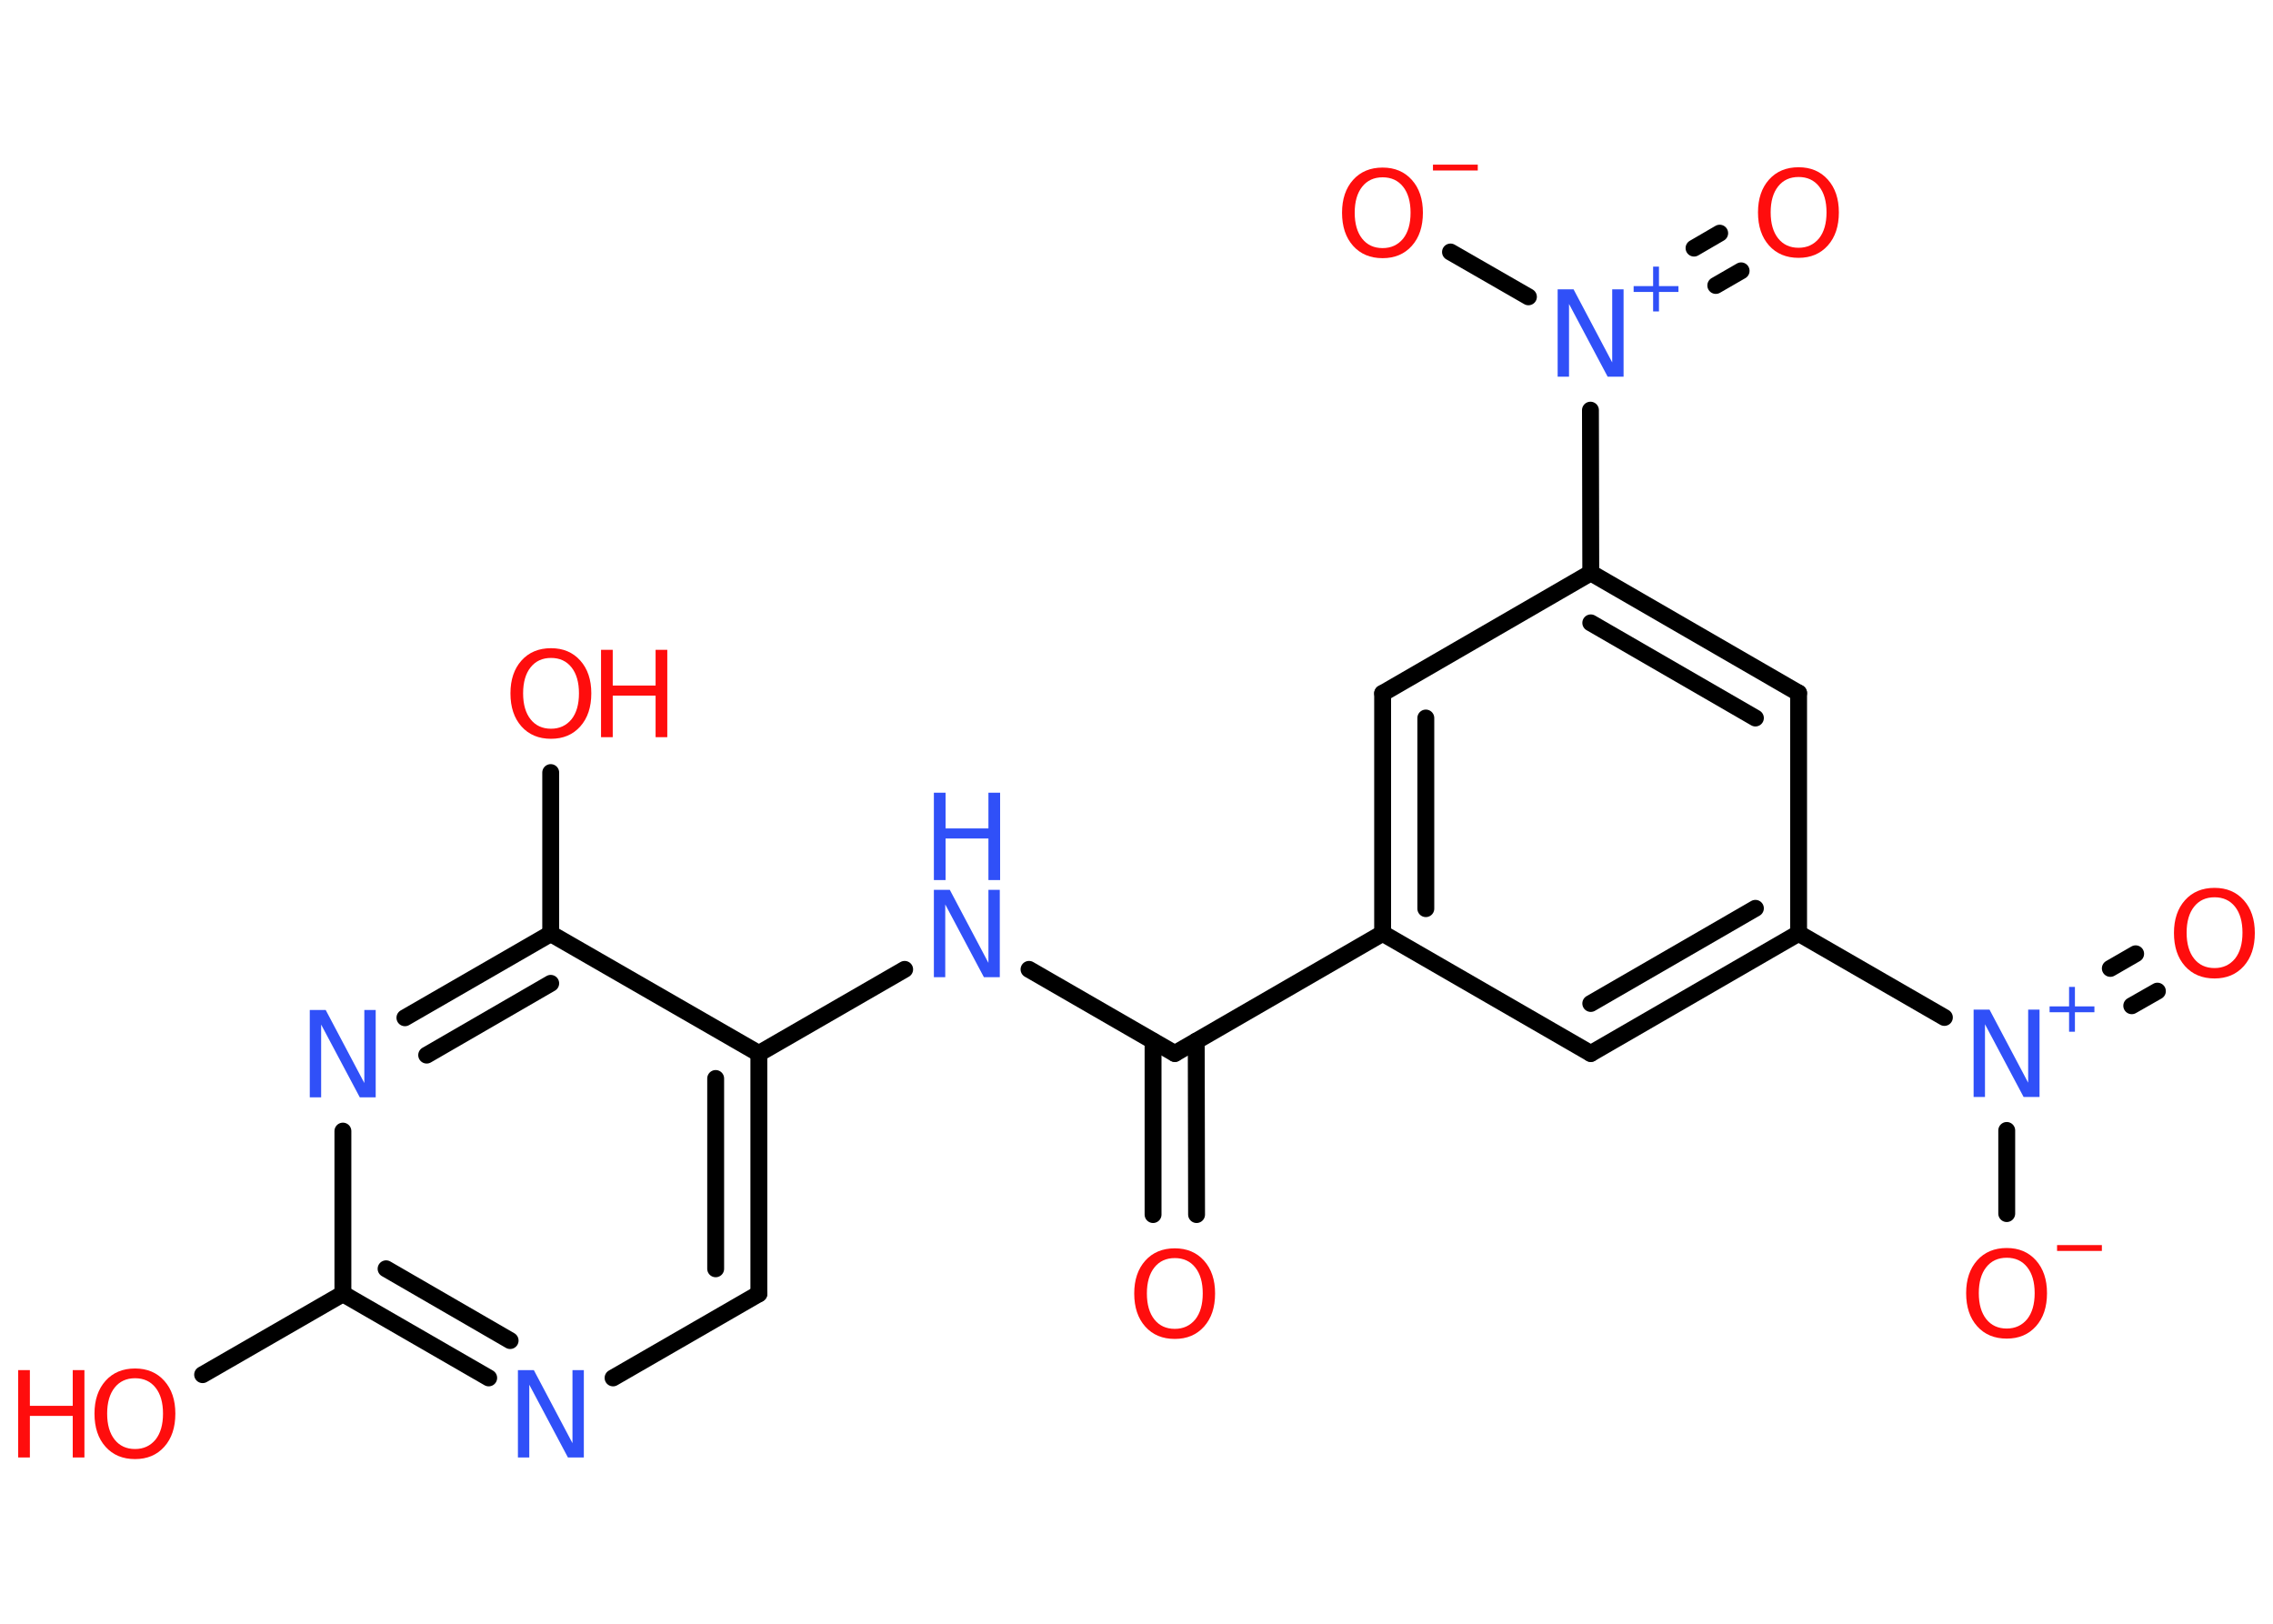 <?xml version='1.0' encoding='UTF-8'?>
<!DOCTYPE svg PUBLIC "-//W3C//DTD SVG 1.1//EN" "http://www.w3.org/Graphics/SVG/1.1/DTD/svg11.dtd">
<svg version='1.2' xmlns='http://www.w3.org/2000/svg' xmlns:xlink='http://www.w3.org/1999/xlink' width='70.0mm' height='50.0mm' viewBox='0 0 70.0 50.0'>
  <desc>Generated by the Chemistry Development Kit (http://github.com/cdk)</desc>
  <g stroke-linecap='round' stroke-linejoin='round' stroke='#000000' stroke-width='.52' fill='#FF0D0D'>
    <rect x='.0' y='.0' width='70.0' height='50.0' fill='#FFFFFF' stroke='none'/>
    <g id='mol1' class='mol'>
      <g id='mol1bnd1' class='bond'>
        <line x1='35.51' y1='37.4' x2='35.51' y2='32.06'/>
        <line x1='36.85' y1='37.4' x2='36.84' y2='32.06'/>
      </g>
      <line id='mol1bnd2' class='bond' x1='36.18' y1='32.44' x2='31.69' y2='29.85'/>
      <line id='mol1bnd3' class='bond' x1='27.86' y1='29.85' x2='23.37' y2='32.44'/>
      <g id='mol1bnd4' class='bond'>
        <line x1='23.37' y1='39.84' x2='23.37' y2='32.44'/>
        <line x1='22.04' y1='39.07' x2='22.04' y2='33.21'/>
      </g>
      <line id='mol1bnd5' class='bond' x1='23.37' y1='39.84' x2='18.88' y2='42.43'/>
      <g id='mol1bnd6' class='bond'>
        <line x1='10.56' y1='39.84' x2='15.05' y2='42.43'/>
        <line x1='11.89' y1='39.07' x2='15.71' y2='41.28'/>
      </g>
      <line id='mol1bnd7' class='bond' x1='10.56' y1='39.84' x2='6.24' y2='42.33'/>
      <line id='mol1bnd8' class='bond' x1='10.56' y1='39.84' x2='10.56' y2='34.83'/>
      <g id='mol1bnd9' class='bond'>
        <line x1='16.96' y1='28.75' x2='12.47' y2='31.34'/>
        <line x1='16.96' y1='30.28' x2='13.14' y2='32.49'/>
      </g>
      <line id='mol1bnd10' class='bond' x1='23.37' y1='32.44' x2='16.96' y2='28.75'/>
      <line id='mol1bnd11' class='bond' x1='16.96' y1='28.75' x2='16.96' y2='23.79'/>
      <line id='mol1bnd12' class='bond' x1='36.18' y1='32.44' x2='42.58' y2='28.74'/>
      <g id='mol1bnd13' class='bond'>
        <line x1='42.58' y1='21.35' x2='42.58' y2='28.74'/>
        <line x1='43.91' y1='22.11' x2='43.91' y2='27.98'/>
      </g>
      <line id='mol1bnd14' class='bond' x1='42.58' y1='21.35' x2='48.99' y2='17.64'/>
      <line id='mol1bnd15' class='bond' x1='48.99' y1='17.64' x2='48.98' y2='12.63'/>
      <g id='mol1bnd16' class='bond'>
        <line x1='52.17' y1='7.64' x2='52.96' y2='7.18'/>
        <line x1='52.84' y1='8.79' x2='53.62' y2='8.34'/>
      </g>
      <line id='mol1bnd17' class='bond' x1='47.07' y1='9.14' x2='44.67' y2='7.76'/>
      <g id='mol1bnd18' class='bond'>
        <line x1='55.39' y1='21.34' x2='48.99' y2='17.64'/>
        <line x1='54.06' y1='22.11' x2='48.99' y2='19.18'/>
      </g>
      <line id='mol1bnd19' class='bond' x1='55.39' y1='21.34' x2='55.39' y2='28.74'/>
      <line id='mol1bnd20' class='bond' x1='55.39' y1='28.74' x2='59.88' y2='31.33'/>
      <g id='mol1bnd21' class='bond'>
        <line x1='64.99' y1='29.82' x2='65.77' y2='29.37'/>
        <line x1='65.65' y1='30.97' x2='66.44' y2='30.52'/>
      </g>
      <line id='mol1bnd22' class='bond' x1='61.8' y1='34.81' x2='61.8' y2='37.37'/>
      <g id='mol1bnd23' class='bond'>
        <line x1='48.99' y1='32.44' x2='55.39' y2='28.74'/>
        <line x1='48.99' y1='30.9' x2='54.06' y2='27.97'/>
      </g>
      <line id='mol1bnd24' class='bond' x1='42.58' y1='28.74' x2='48.99' y2='32.44'/>
      <path id='mol1atm1' class='atom' d='M36.18 38.74q-.4 .0 -.63 .29q-.23 .29 -.23 .8q.0 .51 .23 .8q.23 .29 .63 .29q.39 .0 .63 -.29q.23 -.29 .23 -.8q.0 -.51 -.23 -.8q-.23 -.29 -.63 -.29zM36.18 38.44q.56 .0 .9 .38q.34 .38 .34 1.01q.0 .64 -.34 1.02q-.34 .38 -.9 .38q-.57 .0 -.91 -.38q-.34 -.38 -.34 -1.02q.0 -.63 .34 -1.01q.34 -.38 .91 -.38z' stroke='none'/>
      <g id='mol1atm3' class='atom'>
        <path d='M28.76 27.4h.49l1.19 2.25v-2.25h.35v2.69h-.49l-1.19 -2.24v2.24h-.35v-2.69z' stroke='none' fill='#3050F8'/>
        <path d='M28.76 24.41h.36v1.1h1.32v-1.1h.36v2.69h-.36v-1.28h-1.32v1.28h-.36v-2.69z' stroke='none' fill='#3050F8'/>
      </g>
      <path id='mol1atm6' class='atom' d='M15.95 42.19h.49l1.19 2.25v-2.25h.35v2.69h-.49l-1.19 -2.24v2.24h-.35v-2.69z' stroke='none' fill='#3050F8'/>
      <g id='mol1atm8' class='atom'>
        <path d='M4.16 42.44q-.4 .0 -.63 .29q-.23 .29 -.23 .8q.0 .51 .23 .8q.23 .29 .63 .29q.39 .0 .63 -.29q.23 -.29 .23 -.8q.0 -.51 -.23 -.8q-.23 -.29 -.63 -.29zM4.16 42.14q.56 .0 .9 .38q.34 .38 .34 1.01q.0 .64 -.34 1.02q-.34 .38 -.9 .38q-.57 .0 -.91 -.38q-.34 -.38 -.34 -1.02q.0 -.63 .34 -1.01q.34 -.38 .91 -.38z' stroke='none'/>
        <path d='M.56 42.19h.36v1.1h1.32v-1.1h.36v2.69h-.36v-1.28h-1.32v1.28h-.36v-2.69z' stroke='none'/>
      </g>
      <path id='mol1atm9' class='atom' d='M9.54 31.1h.49l1.19 2.25v-2.25h.35v2.69h-.49l-1.19 -2.24v2.24h-.35v-2.69z' stroke='none' fill='#3050F8'/>
      <g id='mol1atm11' class='atom'>
        <path d='M16.97 20.26q-.4 .0 -.63 .29q-.23 .29 -.23 .8q.0 .51 .23 .8q.23 .29 .63 .29q.39 .0 .63 -.29q.23 -.29 .23 -.8q.0 -.51 -.23 -.8q-.23 -.29 -.63 -.29zM16.97 19.96q.56 .0 .9 .38q.34 .38 .34 1.01q.0 .64 -.34 1.02q-.34 .38 -.9 .38q-.57 .0 -.91 -.38q-.34 -.38 -.34 -1.02q.0 -.63 .34 -1.01q.34 -.38 .91 -.38z' stroke='none'/>
        <path d='M18.51 20.01h.36v1.1h1.32v-1.1h.36v2.69h-.36v-1.28h-1.32v1.28h-.36v-2.69z' stroke='none'/>
      </g>
      <g id='mol1atm15' class='atom'>
        <path d='M47.97 8.91h.49l1.19 2.25v-2.25h.35v2.69h-.49l-1.19 -2.24v2.24h-.35v-2.69z' stroke='none' fill='#3050F8'/>
        <path d='M51.09 8.21v.6h.6v.18h-.6v.6h-.18v-.6h-.6v-.18h.6v-.6h.18z' stroke='none' fill='#3050F8'/>
      </g>
      <path id='mol1atm16' class='atom' d='M55.39 5.45q-.4 .0 -.63 .29q-.23 .29 -.23 .8q.0 .51 .23 .8q.23 .29 .63 .29q.39 .0 .63 -.29q.23 -.29 .23 -.8q.0 -.51 -.23 -.8q-.23 -.29 -.63 -.29zM55.39 5.15q.56 .0 .9 .38q.34 .38 .34 1.01q.0 .64 -.34 1.02q-.34 .38 -.9 .38q-.57 .0 -.91 -.38q-.34 -.38 -.34 -1.02q.0 -.63 .34 -1.01q.34 -.38 .91 -.38z' stroke='none'/>
      <g id='mol1atm17' class='atom'>
        <path d='M42.58 5.46q-.4 .0 -.63 .29q-.23 .29 -.23 .8q.0 .51 .23 .8q.23 .29 .63 .29q.39 .0 .63 -.29q.23 -.29 .23 -.8q.0 -.51 -.23 -.8q-.23 -.29 -.63 -.29zM42.58 5.16q.56 .0 .9 .38q.34 .38 .34 1.01q.0 .64 -.34 1.02q-.34 .38 -.9 .38q-.57 .0 -.91 -.38q-.34 -.38 -.34 -1.02q.0 -.63 .34 -1.01q.34 -.38 .91 -.38z' stroke='none'/>
        <path d='M44.13 5.07h1.38v.18h-1.38v-.18z' stroke='none'/>
      </g>
      <g id='mol1atm20' class='atom'>
        <path d='M60.78 31.09h.49l1.19 2.25v-2.25h.35v2.69h-.49l-1.19 -2.24v2.24h-.35v-2.69z' stroke='none' fill='#3050F8'/>
        <path d='M63.9 30.39v.6h.6v.18h-.6v.6h-.18v-.6h-.6v-.18h.6v-.6h.18z' stroke='none' fill='#3050F8'/>
      </g>
      <path id='mol1atm21' class='atom' d='M68.2 27.63q-.4 .0 -.63 .29q-.23 .29 -.23 .8q.0 .51 .23 .8q.23 .29 .63 .29q.39 .0 .63 -.29q.23 -.29 .23 -.8q.0 -.51 -.23 -.8q-.23 -.29 -.63 -.29zM68.2 27.34q.56 .0 .9 .38q.34 .38 .34 1.01q.0 .64 -.34 1.02q-.34 .38 -.9 .38q-.57 .0 -.91 -.38q-.34 -.38 -.34 -1.02q.0 -.63 .34 -1.01q.34 -.38 .91 -.38z' stroke='none'/>
      <g id='mol1atm22' class='atom'>
        <path d='M61.8 38.73q-.4 .0 -.63 .29q-.23 .29 -.23 .8q.0 .51 .23 .8q.23 .29 .63 .29q.39 .0 .63 -.29q.23 -.29 .23 -.8q.0 -.51 -.23 -.8q-.23 -.29 -.63 -.29zM61.8 38.43q.56 .0 .9 .38q.34 .38 .34 1.01q.0 .64 -.34 1.02q-.34 .38 -.9 .38q-.57 .0 -.91 -.38q-.34 -.38 -.34 -1.02q.0 -.63 .34 -1.01q.34 -.38 .91 -.38z' stroke='none'/>
        <path d='M63.35 38.34h1.38v.18h-1.38v-.18z' stroke='none'/>
      </g>
    </g>
  </g>
</svg>
